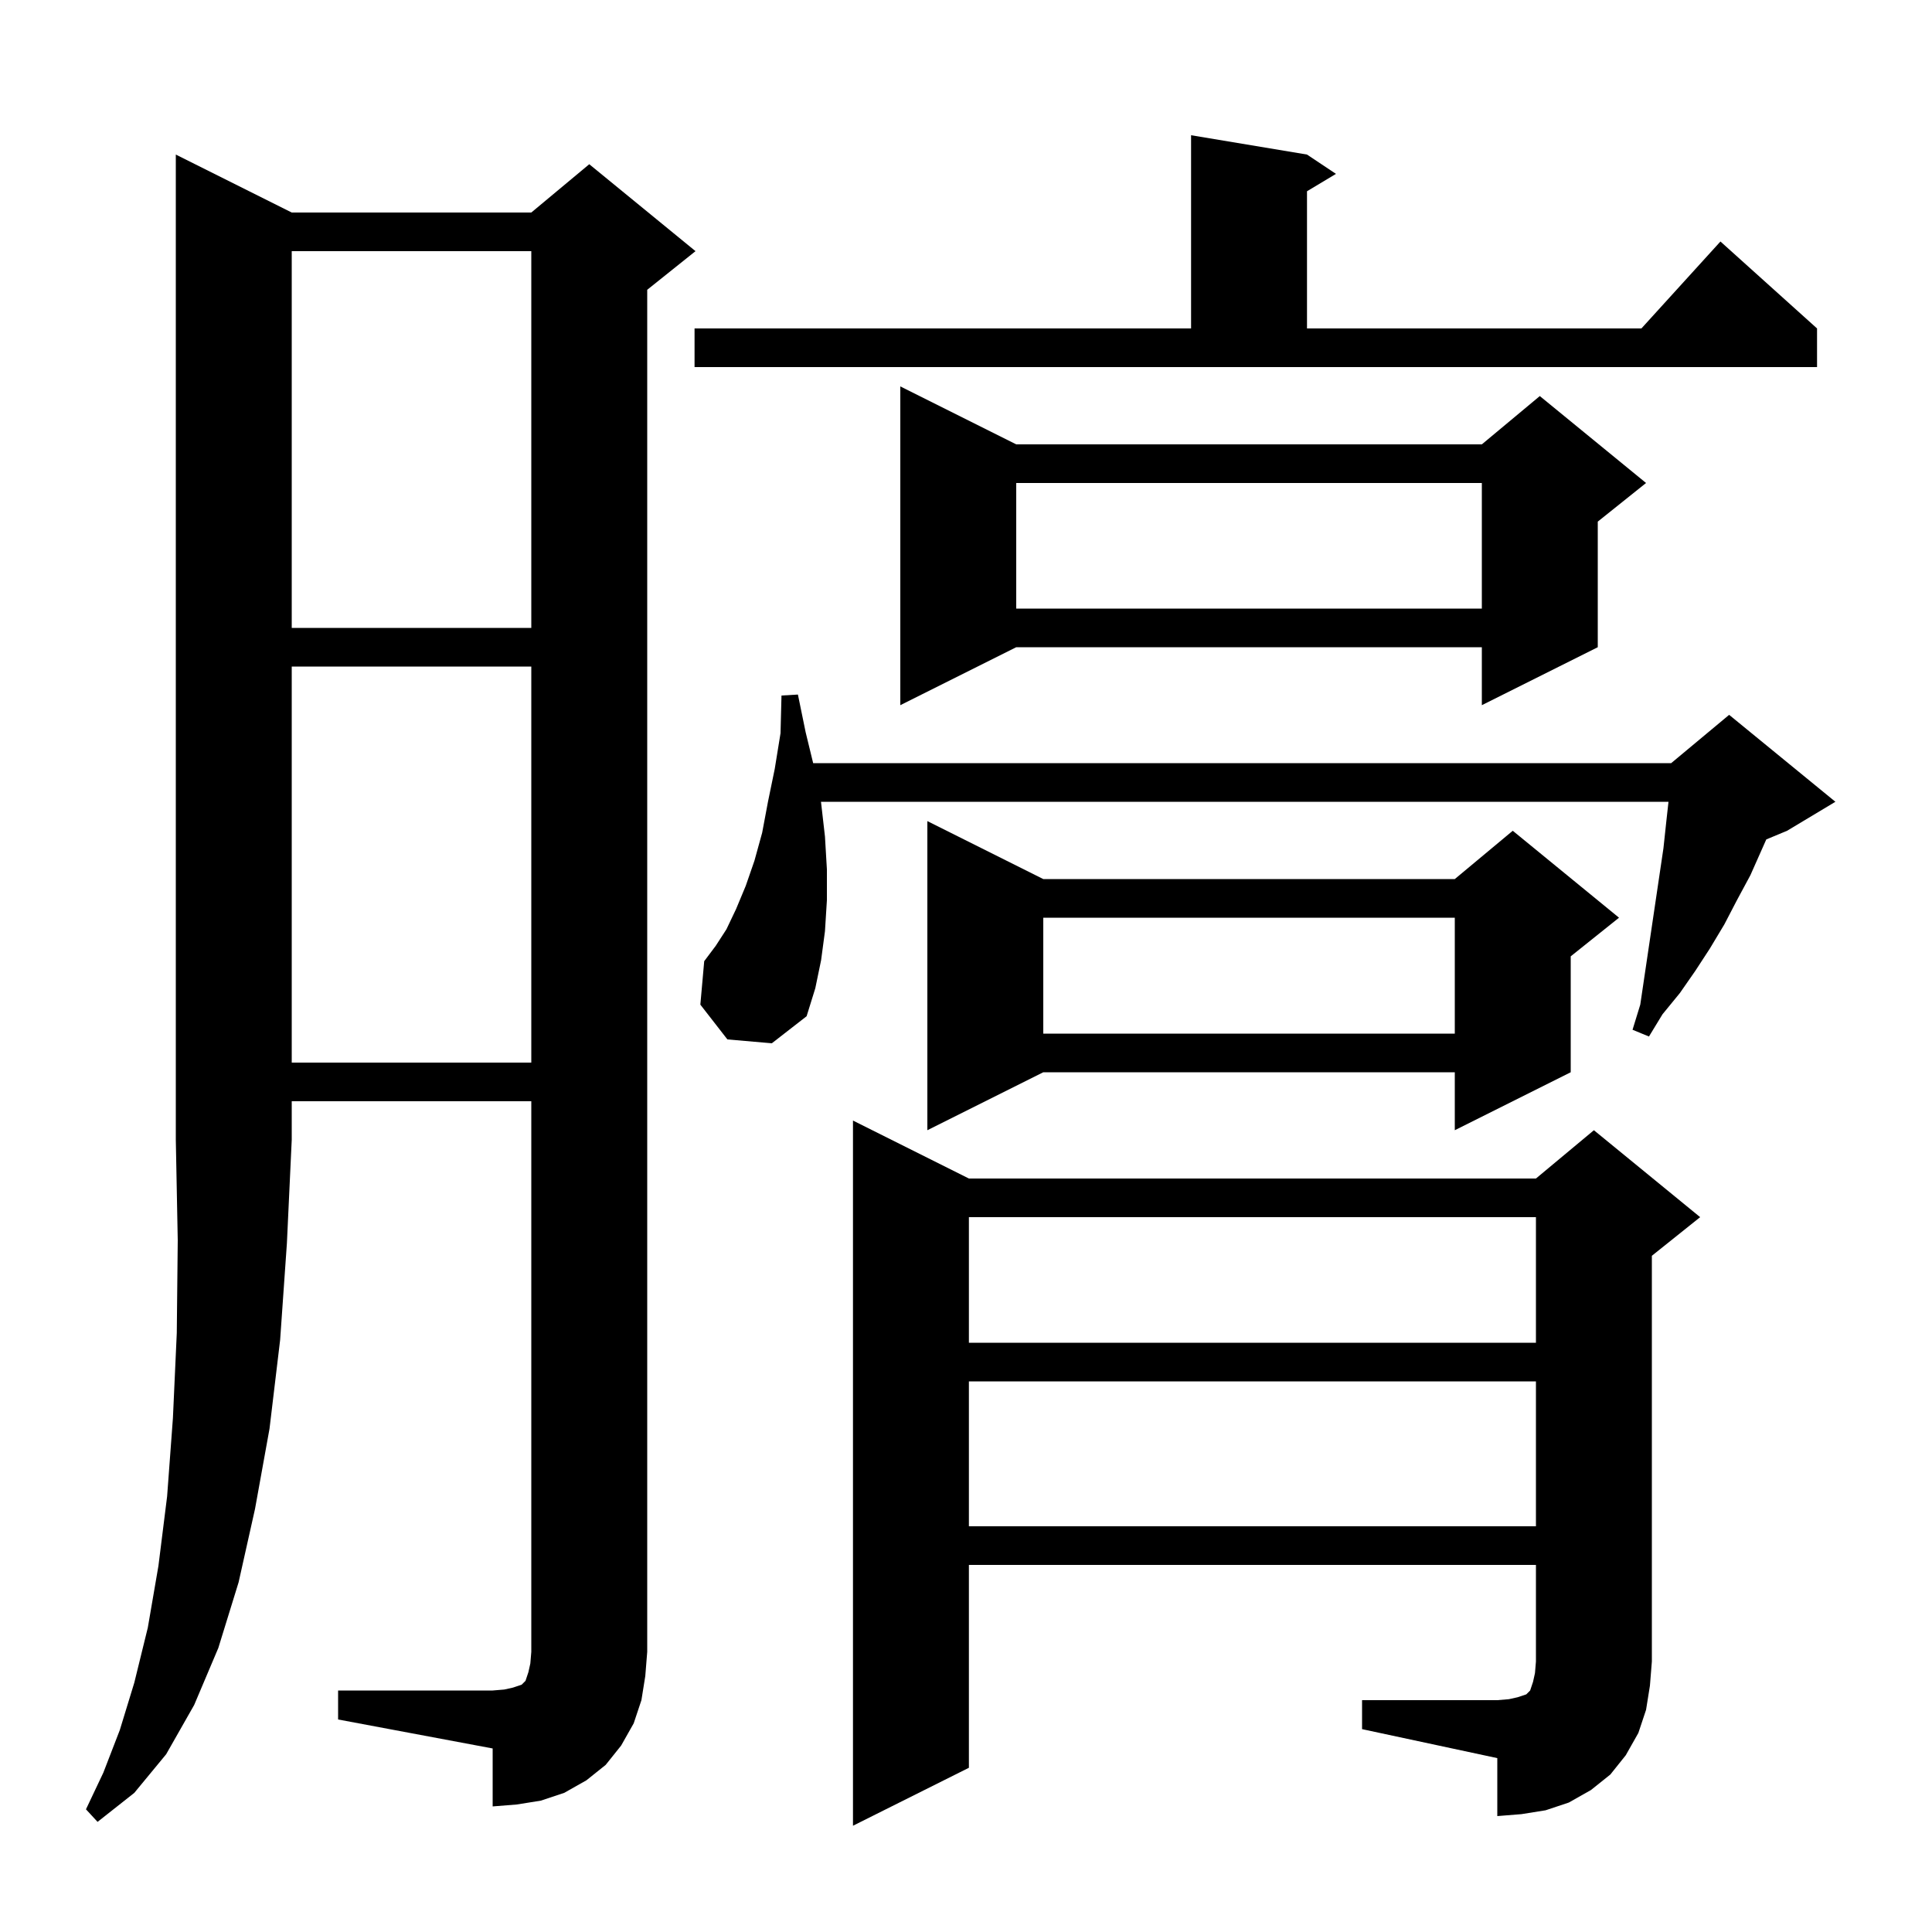<svg xmlns="http://www.w3.org/2000/svg" xmlns:xlink="http://www.w3.org/1999/xlink" version="1.1" baseProfile="full" viewBox="0 0 200 200" width="200" height="200">
<g fill="black">
<path d="M 30.2 22.0 L 55.0 22.0 L 61.0 17.0 L 72.0 26.0 L 67.0 30.0 L 67.0 171.0 L 66.8 173.5 L 66.4 176.0 L 65.6 178.4 L 64.3 180.7 L 62.7 182.7 L 60.7 184.3 L 58.4 185.6 L 56.0 186.4 L 53.5 186.8 L 51.0 187.0 L 51.0 181.0 L 35.0 178.0 L 35.0 175.0 L 51.0 175.0 L 52.2 174.9 L 53.1 174.7 L 54.0 174.4 L 54.4 174.0 L 54.7 173.1 L 54.9 172.2 L 55.0 171.0 L 55.0 114.0 L 30.2 114.0 L 30.2 118.0 L 29.7 128.7 L 29.0 138.7 L 27.9 147.9 L 26.4 156.2 L 24.7 163.8 L 22.6 170.6 L 20.1 176.5 L 17.2 181.6 L 13.9 185.6 L 10.1 188.6 L 8.9 187.3 L 10.7 183.5 L 12.4 179.1 L 13.9 174.2 L 15.3 168.5 L 16.4 162.1 L 17.3 154.9 L 17.9 146.8 L 18.3 138.0 L 18.4 128.4 L 18.2 118.0 L 18.2 16.0 Z M 141.0 176.0 L 155.0 176.0 L 156.2 175.9 L 157.1 175.7 L 158.0 175.4 L 158.4 175.0 L 158.7 174.1 L 158.9 173.2 L 159.0 172.0 L 159.0 162.0 L 100.3 162.0 L 100.3 183.0 L 88.3 189.0 L 88.3 116.0 L 100.3 122.0 L 159.0 122.0 L 165.0 117.0 L 176.0 126.0 L 171.0 130.0 L 171.0 172.0 L 170.8 174.5 L 170.4 177.0 L 169.6 179.4 L 168.3 181.7 L 166.7 183.7 L 164.7 185.3 L 162.4 186.6 L 160.0 187.4 L 157.5 187.8 L 155.0 188.0 L 155.0 182.0 L 141.0 179.0 Z M 100.3 143.0 L 100.3 158.0 L 159.0 158.0 L 159.0 143.0 Z M 100.3 126.0 L 100.3 139.0 L 159.0 139.0 L 159.0 126.0 Z M 108.0 91.0 L 150.6 91.0 L 156.6 86.0 L 167.6 95.0 L 162.6 99.0 L 162.6 111.0 L 150.6 117.0 L 150.6 111.0 L 108.0 111.0 L 96.0 117.0 L 96.0 85.0 Z M 30.2 69.0 L 30.2 110.0 L 55.0 110.0 L 55.0 69.0 Z M 75.3 107.6 L 72.5 104.0 L 72.9 99.5 L 74.1 97.9 L 75.2 96.2 L 76.2 94.1 L 77.2 91.7 L 78.1 89.1 L 78.9 86.2 L 79.5 83.0 L 80.2 79.6 L 80.8 75.9 L 80.9 72.0 L 82.6 71.9 L 83.4 75.8 L 84.178 79.0 L 173.0 79.0 L 179.0 74.0 L 190.0 83.0 L 185.0 86.0 L 182.845 86.898 L 181.2 90.6 L 179.8 93.2 L 178.5 95.7 L 177.0 98.2 L 175.5 100.5 L 173.9 102.8 L 172.1 105.0 L 170.7 107.3 L 169.0 106.6 L 169.8 104.0 L 172.2 87.8 L 172.5 85.0 L 172.722 83.0 L 84.981 83.0 L 85.0 83.1 L 85.4 86.6 L 85.6 90.0 L 85.6 93.2 L 85.4 96.4 L 85.0 99.4 L 84.4 102.3 L 83.5 105.2 L 79.9 108.0 Z M 108.0 95.0 L 108.0 107.0 L 150.6 107.0 L 150.6 95.0 Z M 105.2 46.0 L 153.4 46.0 L 159.4 41.0 L 170.4 50.0 L 165.4 54.0 L 165.4 67.0 L 153.4 73.0 L 153.4 67.0 L 105.2 67.0 L 93.2 73.0 L 93.2 40.0 Z M 30.2 26.0 L 30.2 65.0 L 55.0 65.0 L 55.0 26.0 Z M 105.2 50.0 L 105.2 63.0 L 153.4 63.0 L 153.4 50.0 Z M 71.9 34.0 L 123.3 34.0 L 123.3 14.0 L 135.3 16.0 L 138.3 18.0 L 135.3 19.8 L 135.3 34.0 L 169.918 34.0 L 178.1 25.0 L 188.1 34.0 L 188.1 38.0 L 71.9 38.0 Z " />
</g>
</svg>
